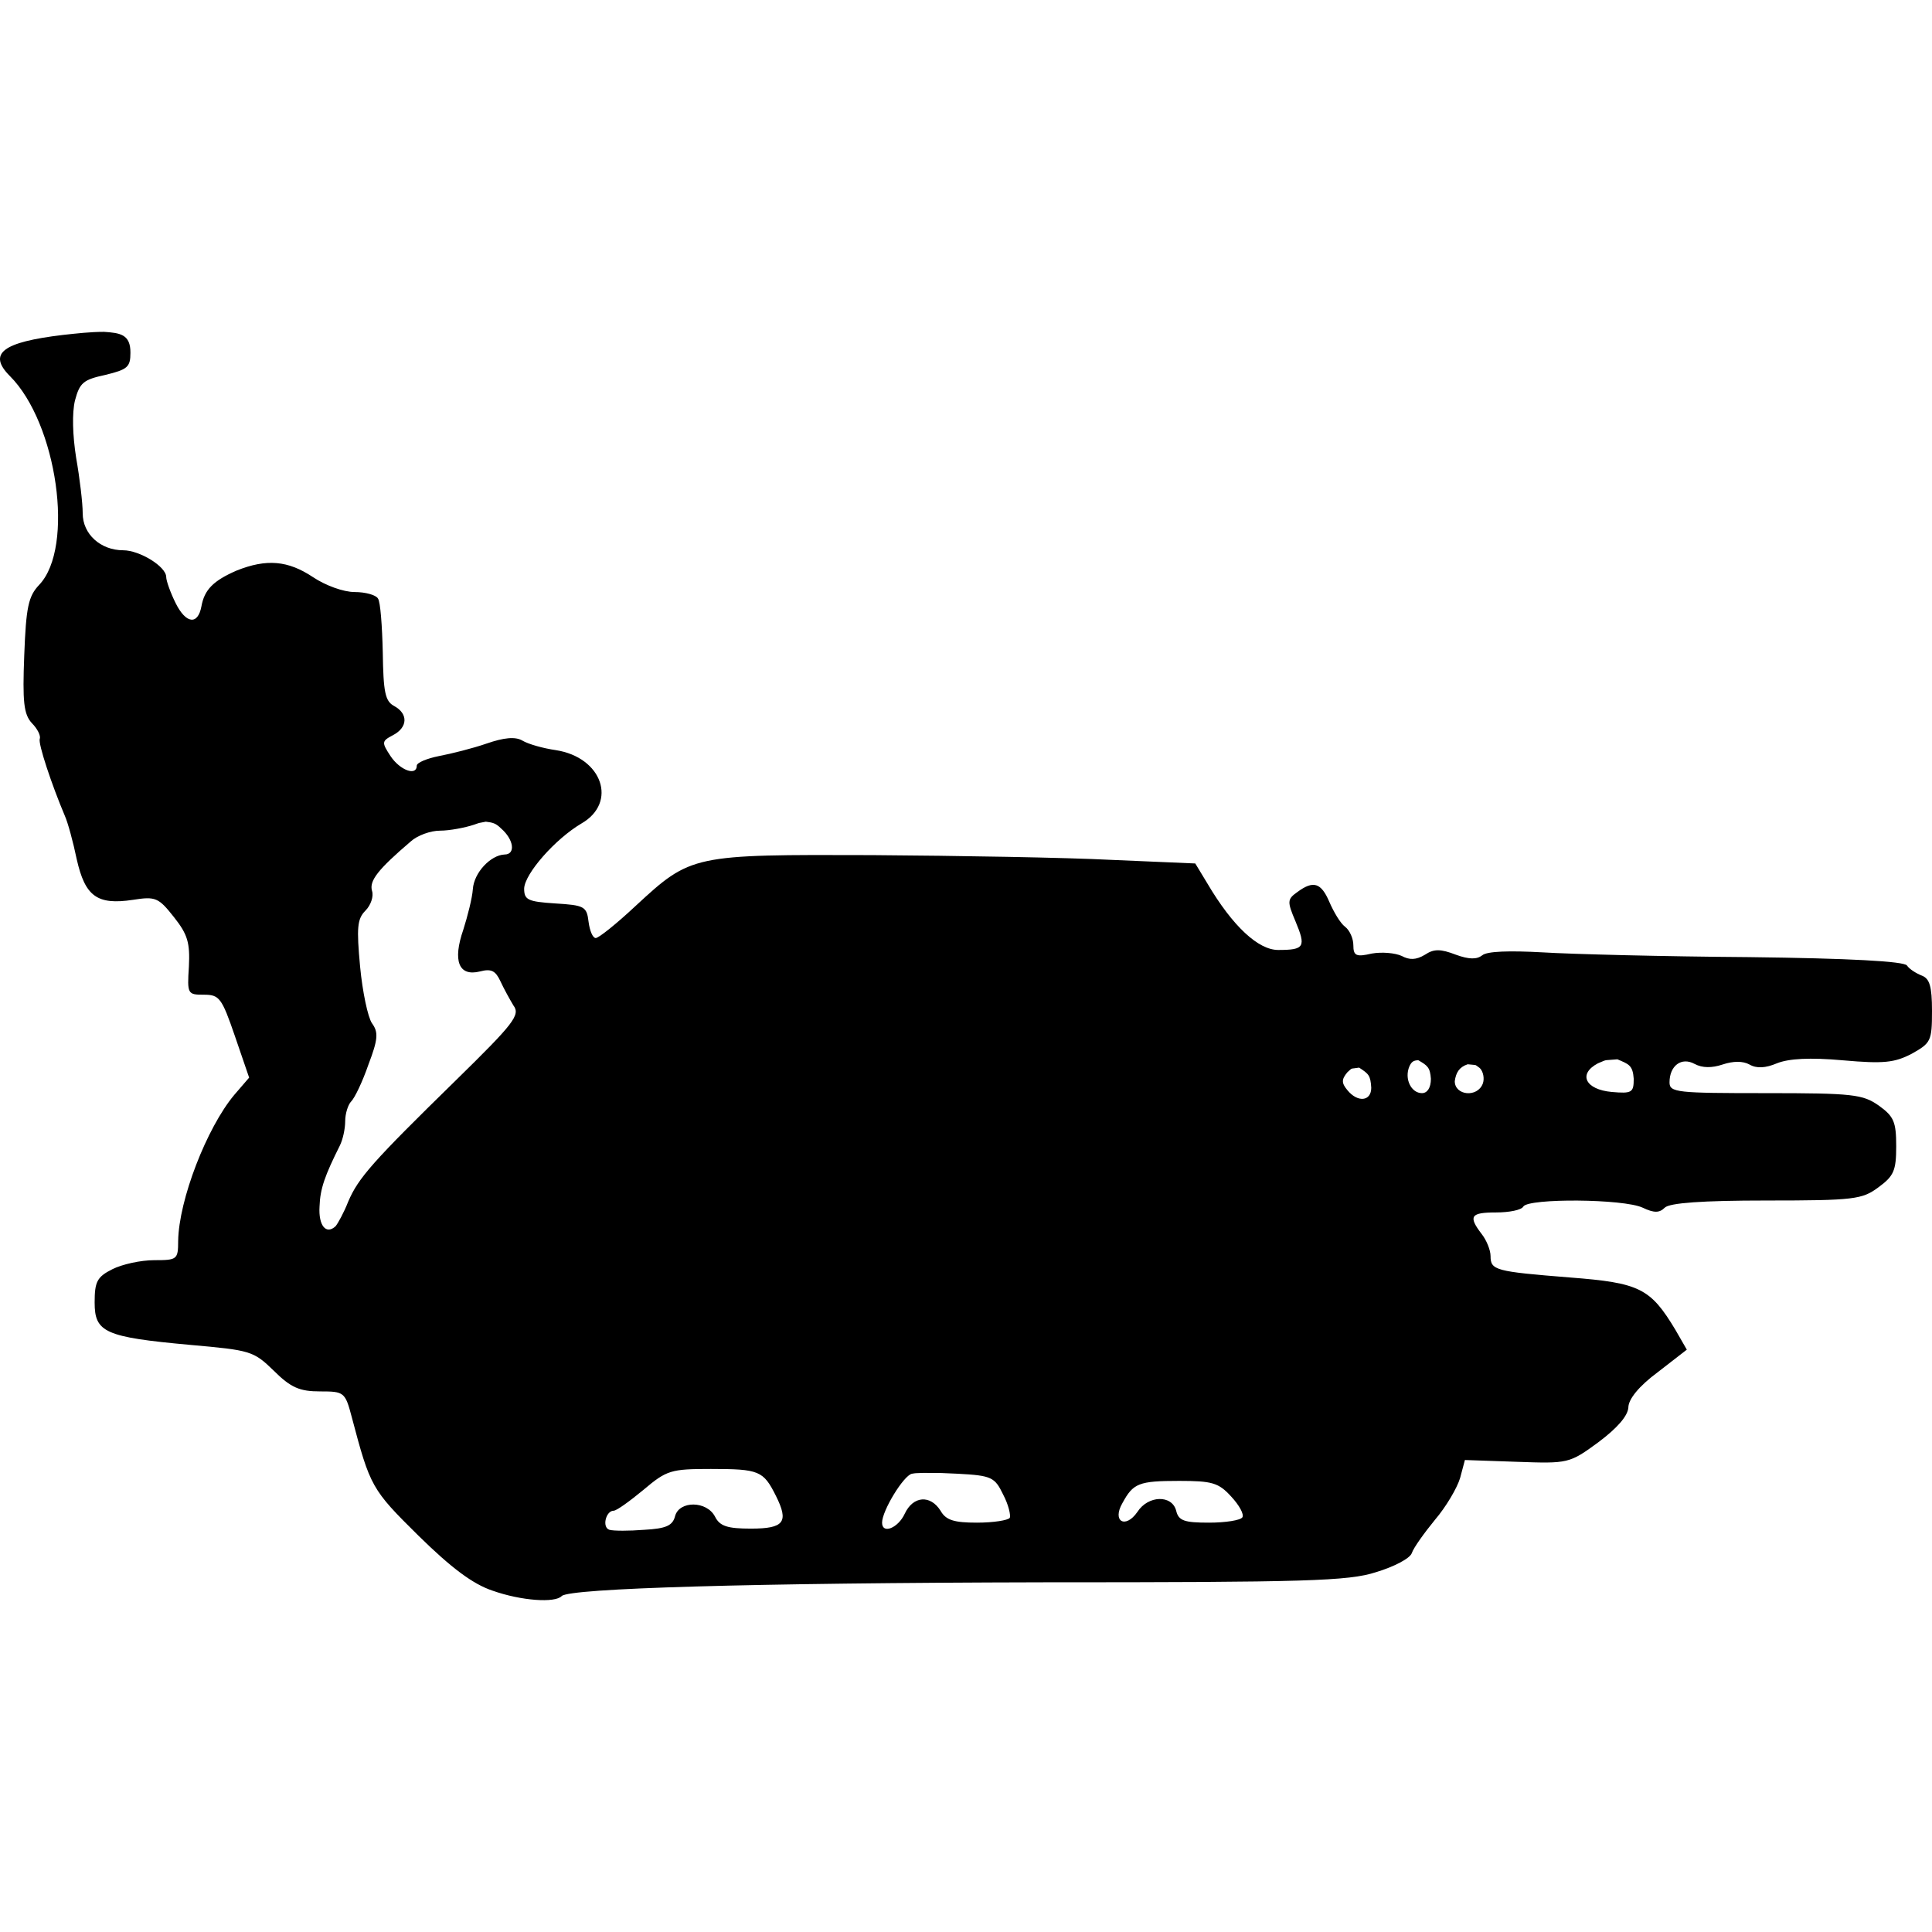 <?xml version="1.0" encoding="UTF-8"?>
<!DOCTYPE svg PUBLIC "-//W3C//DTD SVG 1.1//EN" "http://www.w3.org/Graphics/SVG/1.1/DTD/svg11.dtd">
<svg version="1.1" xmlns="http://www.w3.org/2000/svg" xmlns:xlink="http://www.w3.org/1999/xlink" x="0" y="0" width="500" height="500" viewBox="0, 0, 500, 500">
  <g id="layer102">
    <path d="M26.924,85.882 C23.369,85.882 19.837,86.293 16.31,86.679 C0.717,88.532 -3.297,91.466 2.57,97.332 C14.766,109.528 19.398,141.641 10.135,151.367 C7.356,154.3 6.738,157.079 6.275,169.584 C5.812,181.626 6.121,184.868 8.282,187.184 C9.671,188.574 10.598,190.426 10.289,191.198 C9.826,192.434 13.376,203.087 16.773,211.115 C17.545,212.813 18.935,217.907 19.86,222.385 C22.023,231.957 25.11,234.272 34.373,232.882 C40.24,231.957 41.012,232.265 45.026,237.36 C48.577,241.836 49.194,243.999 48.885,250.174 C48.422,257.275 48.577,257.43 52.744,257.43 C56.759,257.43 57.377,258.202 60.774,268.083 L64.478,278.889 L60.619,283.367 C53.517,291.858 46.261,310.539 46.107,321.191 C46.107,325.977 45.798,326.132 39.931,326.132 C36.38,326.132 31.594,327.212 29.124,328.448 C25.11,330.454 24.493,331.69 24.493,337.093 C24.493,344.812 27.117,346.047 49.194,348.054 C64.788,349.444 65.559,349.598 70.808,354.693 C75.285,359.169 77.602,360.096 82.85,360.096 C89.025,360.096 89.334,360.251 91.033,366.735 C95.819,384.798 96.128,385.416 108.323,397.458 C116.815,405.794 122.373,409.962 127.468,411.661 C134.878,414.286 143.678,414.903 145.376,413.05 C147.538,411.044 194.316,409.654 269.965,409.5 C337.895,409.5 349.011,409.191 356.113,406.875 C360.744,405.486 364.913,403.325 365.375,401.934 C365.839,400.545 368.617,396.686 371.397,393.289 C374.176,390.047 377.109,385.107 377.881,382.482 L379.116,377.85 L392.548,378.314 C405.825,378.777 406.134,378.777 413.698,373.219 C418.639,369.514 421.263,366.426 421.418,364.265 C421.418,362.103 424.196,358.707 428.982,355.155 L436.548,349.29 L433.615,344.194 C427.13,333.388 424.351,331.998 406.288,330.609 C386.99,329.065 385.755,328.756 385.755,325.051 C385.755,323.507 384.673,320.882 383.439,319.338 C379.888,314.707 380.659,313.781 387.144,313.781 C390.54,313.781 393.783,313.163 394.246,312.237 C395.636,310.076 420.182,310.229 425.123,312.546 C428.056,313.935 429.446,313.935 430.835,312.546 C432.07,311.31 440.562,310.693 457.08,310.693 C479.93,310.693 481.936,310.384 486.105,307.296 C490.119,304.363 490.737,302.973 490.737,296.644 C490.737,290.314 490.119,288.925 486.26,286.145 C482.091,283.212 479.621,282.903 456.927,282.903 C434.077,282.903 432.07,282.75 432.071,280.125 C432.07,275.802 435.158,273.486 438.554,275.339 C440.562,276.419 443.032,276.419 445.81,275.493 C448.59,274.567 451.06,274.567 452.758,275.493 C454.61,276.573 456.927,276.419 459.86,275.184 C462.947,273.95 468.351,273.64 476.997,274.412 C487.495,275.339 490.274,275.03 494.751,272.714 C499.691,269.936 500,269.472 500,261.598 C500,255.269 499.383,253.261 497.375,252.489 C495.831,251.872 494.133,250.791 493.516,249.864 C492.744,248.784 478.694,248.013 452.604,247.703 C430.681,247.549 406.597,246.932 399.186,246.469 C390.695,246.005 384.828,246.16 383.593,247.241 C382.204,248.321 380.197,248.321 376.8,247.086 C372.786,245.542 371.088,245.542 368.772,247.086 C366.456,248.475 364.758,248.475 362.751,247.394 C361.053,246.623 357.656,246.314 355.032,246.777 C351.018,247.703 350.246,247.395 350.246,244.616 C350.246,242.918 349.319,240.756 348.085,239.83 C346.85,238.903 345.152,235.971 344.071,233.5 C341.91,228.405 339.902,227.788 335.733,230.875 C333.11,232.728 333.11,233.346 335.271,238.441 C338.049,245.079 337.586,245.85 330.794,245.85 C325.699,245.85 319.06,239.83 312.421,228.56 L309.334,223.465 L287.72,222.538 C275.832,221.921 247.889,221.458 225.811,221.304 C179.187,221.149 178.878,221.149 164.52,234.427 C159.58,239.058 154.948,242.763 154.176,242.763 C153.404,242.763 152.632,240.911 152.324,238.594 C151.86,234.581 151.243,234.272 143.678,233.808 C136.576,233.346 135.65,232.883 135.65,229.949 C135.804,226.09 143.678,217.135 150.471,213.121 C159.888,207.718 155.874,195.985 143.832,194.132 C140.59,193.668 136.731,192.588 135.187,191.662 C133.334,190.581 130.401,190.89 125.923,192.434 C122.373,193.668 116.815,195.058 113.573,195.676 C110.486,196.293 107.861,197.374 107.861,198.146 C107.861,200.924 103.538,199.381 101.067,195.676 C98.752,192.124 98.752,191.816 101.686,190.271 C105.545,188.265 105.7,184.715 101.994,182.707 C99.678,181.473 99.215,179.156 99.061,168.812 C98.906,162.02 98.444,155.69 97.825,154.917 C97.362,153.992 94.583,153.22 91.805,153.22 C88.872,153.22 84.239,151.522 80.997,149.359 C74.513,145.037 68.955,144.575 61.236,147.662 C55.215,150.286 52.899,152.603 52.127,156.925 C51.201,161.865 48.113,161.403 45.489,156.153 C44.099,153.374 43.019,150.286 43.019,149.359 C43.019,146.581 36.071,142.412 31.903,142.412 C26.037,142.412 21.404,138.244 21.404,132.841 C21.404,130.216 20.632,123.732 19.707,118.483 C18.78,112.616 18.626,106.904 19.398,103.661 C20.632,99.03 21.559,98.258 27.271,97.024 C32.984,95.633 33.755,95.016 33.755,91.311 C33.806,86.485 31.03,86.164 26.924,85.882 z M183.973,380.166 C196.478,380.166 197.558,380.63 200.8,387.114 C204.197,393.906 202.963,395.605 194.316,395.605 C188.296,395.605 186.288,394.987 185.054,392.517 C182.893,388.349 175.79,388.349 174.71,392.363 C174.093,394.833 172.394,395.605 166.682,395.914 C162.822,396.222 158.808,396.222 157.727,395.914 C155.72,395.297 156.801,390.973 158.808,390.973 C159.58,390.973 162.976,388.503 166.527,385.57 C172.548,380.475 173.629,380.166 183.973,380.166 z M238.92,381.185 C245.29,381.239 242.302,381.153 247.889,381.402 C256.689,381.864 257.461,382.328 259.622,386.805 C261.011,389.43 261.629,392.208 261.32,392.826 C260.857,393.444 257.151,394.061 252.829,394.061 C246.962,394.061 244.801,393.444 243.411,390.973 C240.787,386.805 236.309,387.114 234.148,391.745 C232.45,395.45 228.281,397.149 228.281,394.061 C228.281,390.973 233.839,381.864 236,381.402 C237.399,381.184 236.432,381.312 238.92,381.185 z M305.166,383.255 C313.657,383.255 315.355,383.717 318.597,387.269 C320.758,389.584 321.993,391.9 321.53,392.672 C321.068,393.444 317.207,394.061 312.885,394.061 C306.555,394.061 305.011,393.598 304.394,390.973 C303.313,386.805 297.137,386.959 294.359,391.283 C291.271,395.759 287.72,393.752 290.499,388.966 C293.277,383.872 294.667,383.255 305.166,383.255 z M125.735,212.651 C127.536,212.881 128.273,213.032 129.629,214.357 C133.026,217.29 133.489,221.149 130.556,221.149 C127.004,221.304 122.681,225.78 122.373,230.104 C122.218,232.419 120.984,237.205 119.903,240.602 C117.123,248.63 118.668,252.798 124.226,251.409 C127.159,250.637 128.24,251.255 129.475,253.878 C130.401,255.886 131.945,258.665 132.871,260.209 C134.724,262.679 133.026,264.841 117.896,279.661 C96.436,300.658 92.731,304.826 90.106,311.001 C89.025,313.781 87.481,316.56 86.864,317.332 C84.394,319.648 82.387,317.177 82.696,312.237 C82.85,307.606 84.086,304.209 87.945,296.489 C88.717,294.945 89.334,292.167 89.334,290.159 C89.334,288.153 90.106,285.837 90.878,285.065 C91.805,284.139 93.811,279.97 95.356,275.493 C97.825,269.009 97.98,267.156 96.281,264.841 C95.201,263.297 93.811,256.658 93.194,250.174 C92.267,240.139 92.422,237.822 94.584,235.661 C95.973,234.272 96.745,231.957 96.281,230.567 C95.51,227.942 97.825,225.008 106.317,217.752 C108.015,216.209 111.412,214.974 113.882,214.974 C116.352,214.974 120.366,214.202 122.682,213.43 C124.437,212.819 123.428,213.111 125.735,212.651 z M351.742,276.3 C354.231,277.934 354.687,278.309 354.878,281.514 C354.878,285.065 351.327,285.373 348.702,282.131 C347.158,280.279 347.158,279.353 348.702,277.5 C350.202,276.187 349.251,276.718 351.742,276.3 z M367.06,274.39 C369.414,275.752 370.115,276.242 370.316,279.198 C370.316,281.514 369.39,282.903 368,282.903 C365.222,282.903 363.369,279.198 364.758,275.956 C365.268,274.864 365.746,274.413 367.06,274.39 z M379.839,275.431 C382.392,275.755 381.403,275.281 382.976,276.419 C383.902,277.345 384.211,279.198 383.748,280.433 C382.358,284.139 376.492,283.521 376.492,279.816 C376.786,277.639 377.617,276.159 379.839,275.431 z M418.578,274.148 C421.512,275.401 422.563,275.656 422.807,279.198 C422.807,282.75 422.344,283.058 417.095,282.595 C410.302,281.978 408.295,277.964 413.545,275.184 C416.327,274.043 414.681,274.518 418.578,274.148 z" fill="#000000"/>
  </g>
</svg>
